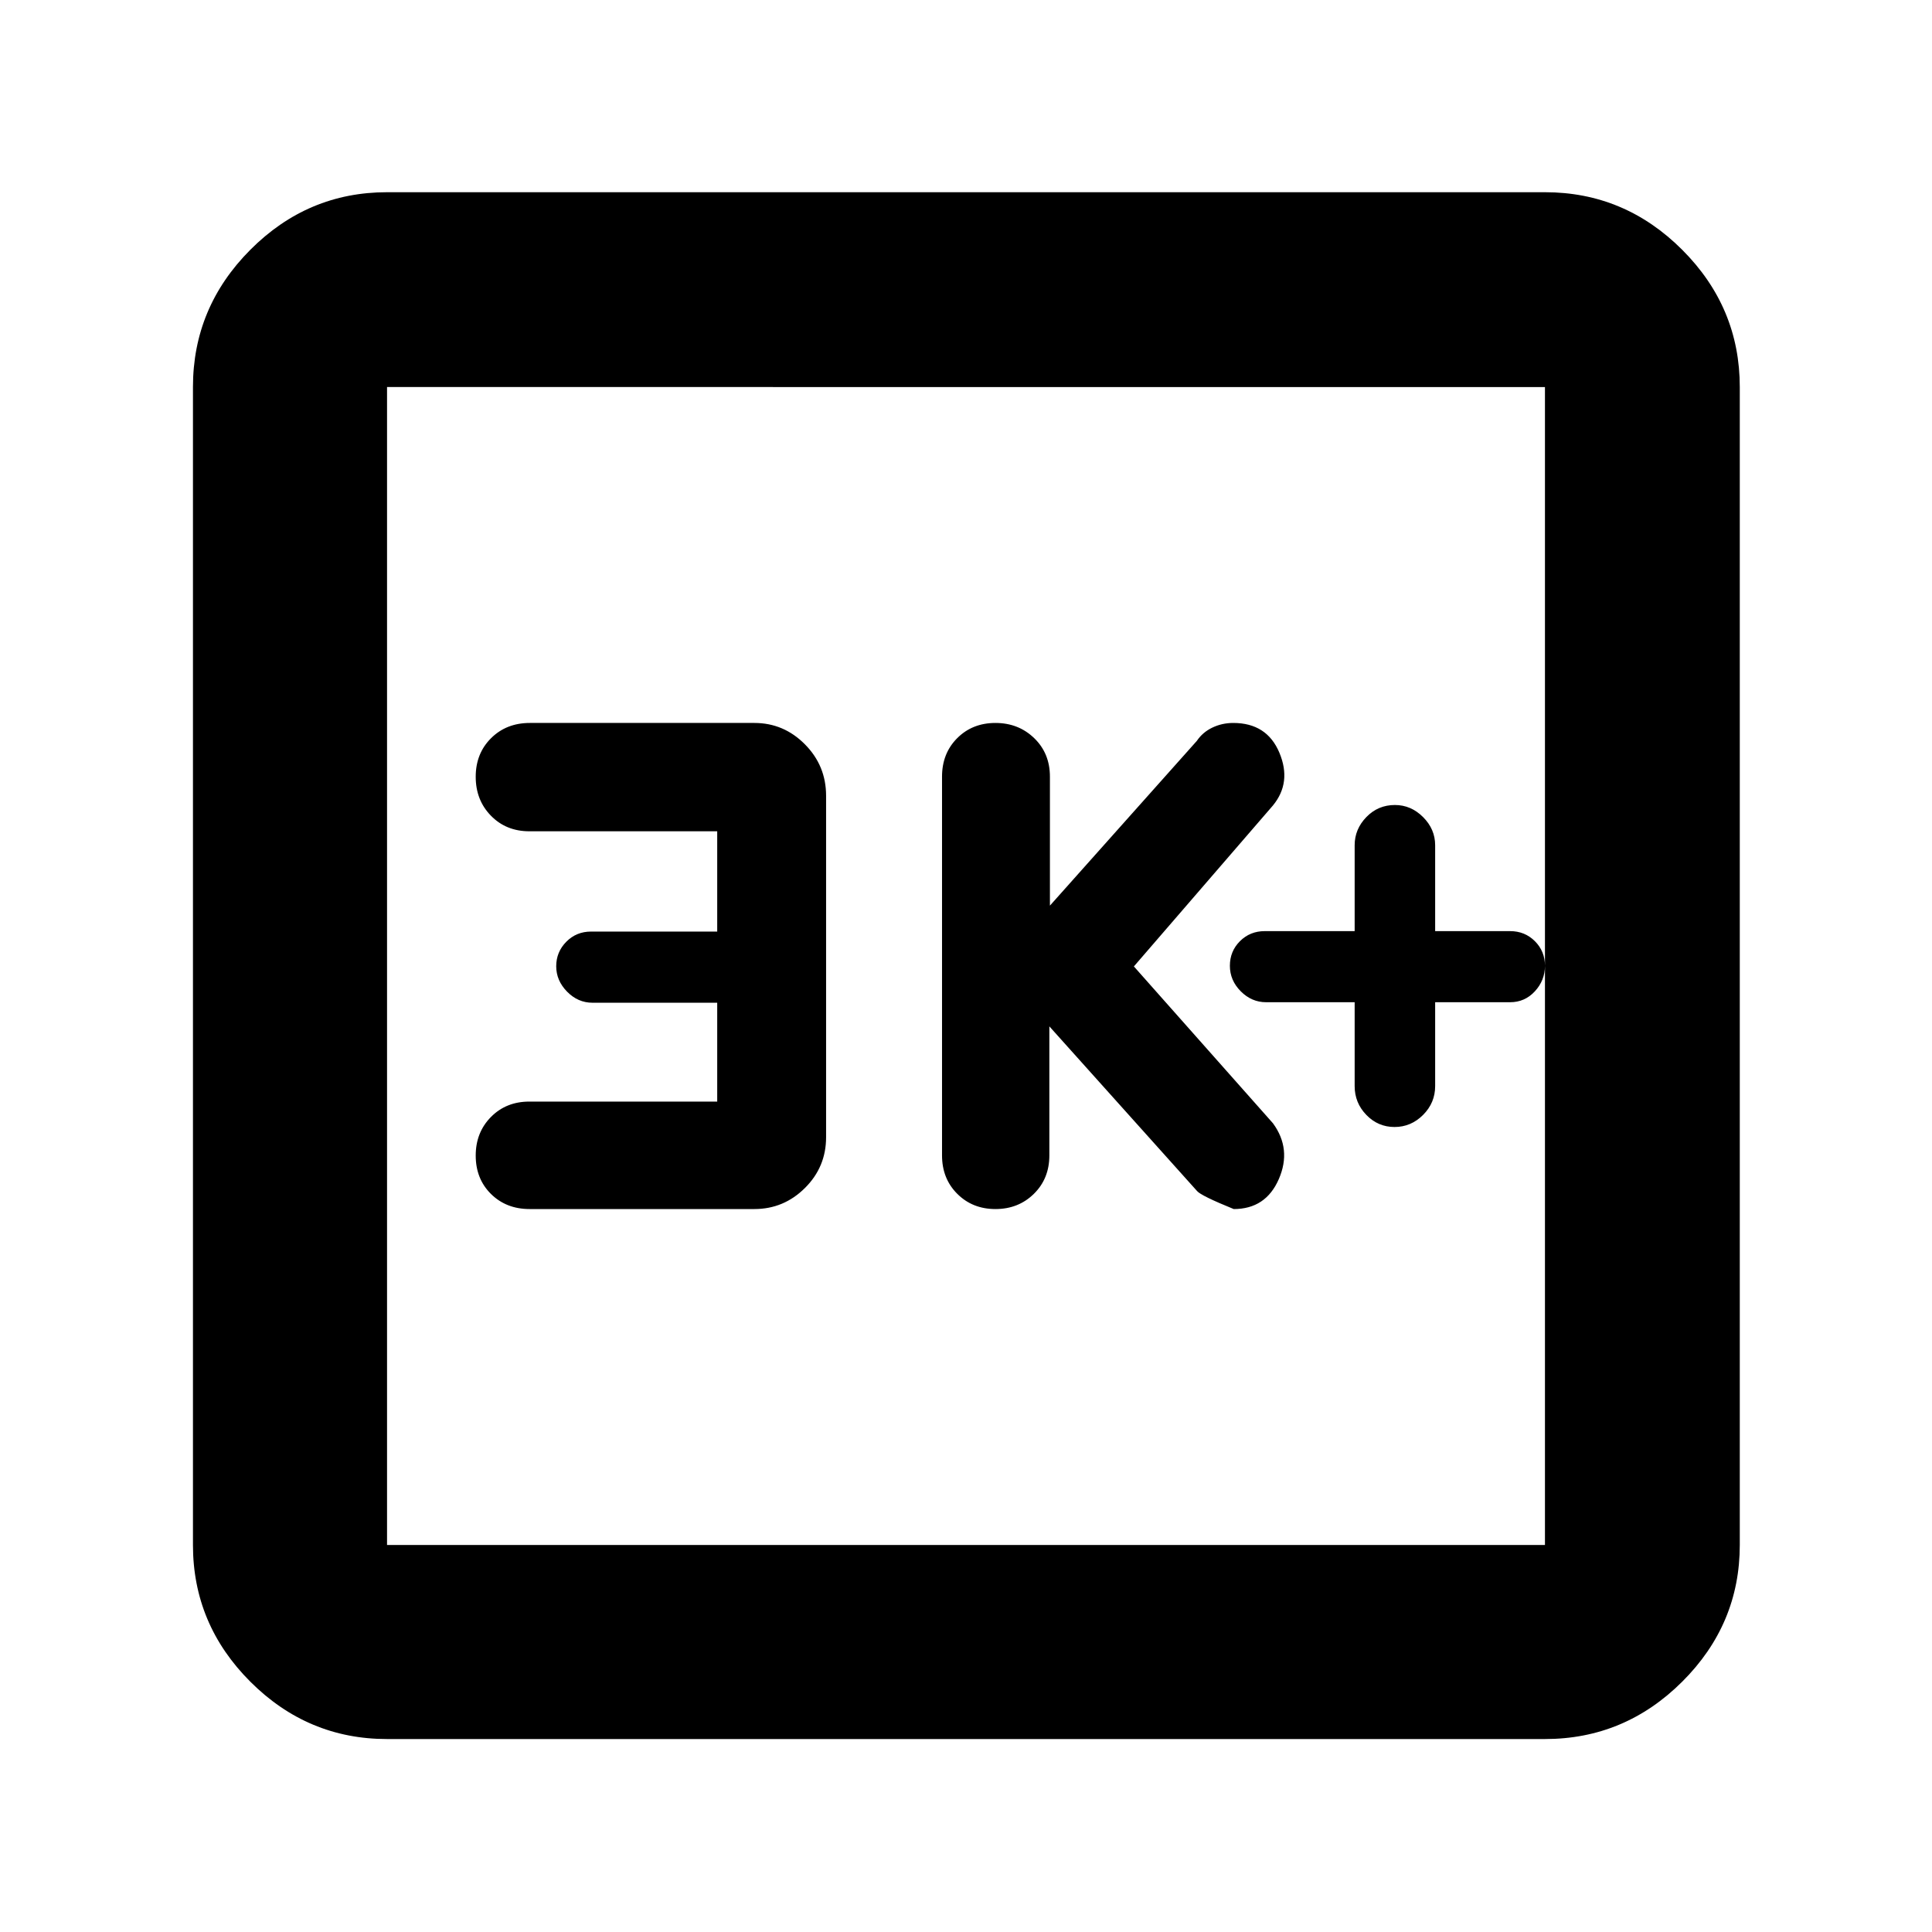 <svg xmlns="http://www.w3.org/2000/svg" height="40" viewBox="0 -960 960 960" width="40"><path d="M673.12-462v41.67q0 8.33 5.81 14.33t14 6q8.19 0 14.19-6t6-14.33V-462h37.23q7.33 0 12.33-5.43t5-12.67q0-7.23-5-12.23t-12.33-5h-37.23V-540q0-8-6-14t-14-6q-8.38 0-14.19 6-5.81 6-5.81 14v42.67h-44.67q-7.33 0-12.33 5t-5 12.23q0 7.24 5.4 12.67t12.6 5.43h44Zm-151.7 12 73.42 81.85q2.05 2.36 18.19 8.92 15.93 0 22.41-14.9 6.47-14.9-2.92-27.73l-69.1-77.93 69.1-79.98q9.39-11.43 3.2-26.21-6.2-14.79-22.93-14.79-5.55 0-10.38 2.31-4.83 2.31-7.72 6.61L521.7-510v-64.1q0-11.56-7.8-19.11-7.81-7.56-19.27-7.56t-19 7.56q-7.54 7.55-7.54 19.11v188.2q0 11.56 7.58 19.11 7.57 7.56 18.97 7.56 11.4 0 19.09-7.56 7.69-7.55 7.69-19.11V-450Zm-165.04 37.37h-93.34q-11.55 0-19.11 7.67-7.55 7.67-7.55 19.14 0 11.59 7.58 19.09 7.59 7.5 19.18 7.5h111.71q14.58 0 25.1-10.44 10.53-10.44 10.53-25.25v-169.67q0-14.96-10.53-25.57-10.52-10.61-25.1-10.61H263.27q-11.66 0-19.27 7.58-7.62 7.58-7.62 19.17 0 11.59 7.55 19.33 7.56 7.75 19.11 7.75h93.34v49.83h-62.67q-7.33 0-12.33 5.07t-5 12.18q0 7.1 5.4 12.61 5.4 5.5 12.6 5.5h62v49.12ZM192.32-95.88q-39.43 0-67.94-28.5-28.5-28.51-28.5-67.94v-575.36q0-39.59 28.5-68.2 28.51-28.61 67.94-28.61h575.36q39.59 0 68.2 28.61t28.61 68.2v575.36q0 39.43-28.61 67.94-28.61 28.5-68.2 28.5H192.32Zm0-96.44h575.36v-575.36H192.32v575.36Zm0-575.36v575.36-575.36Z"/></svg>